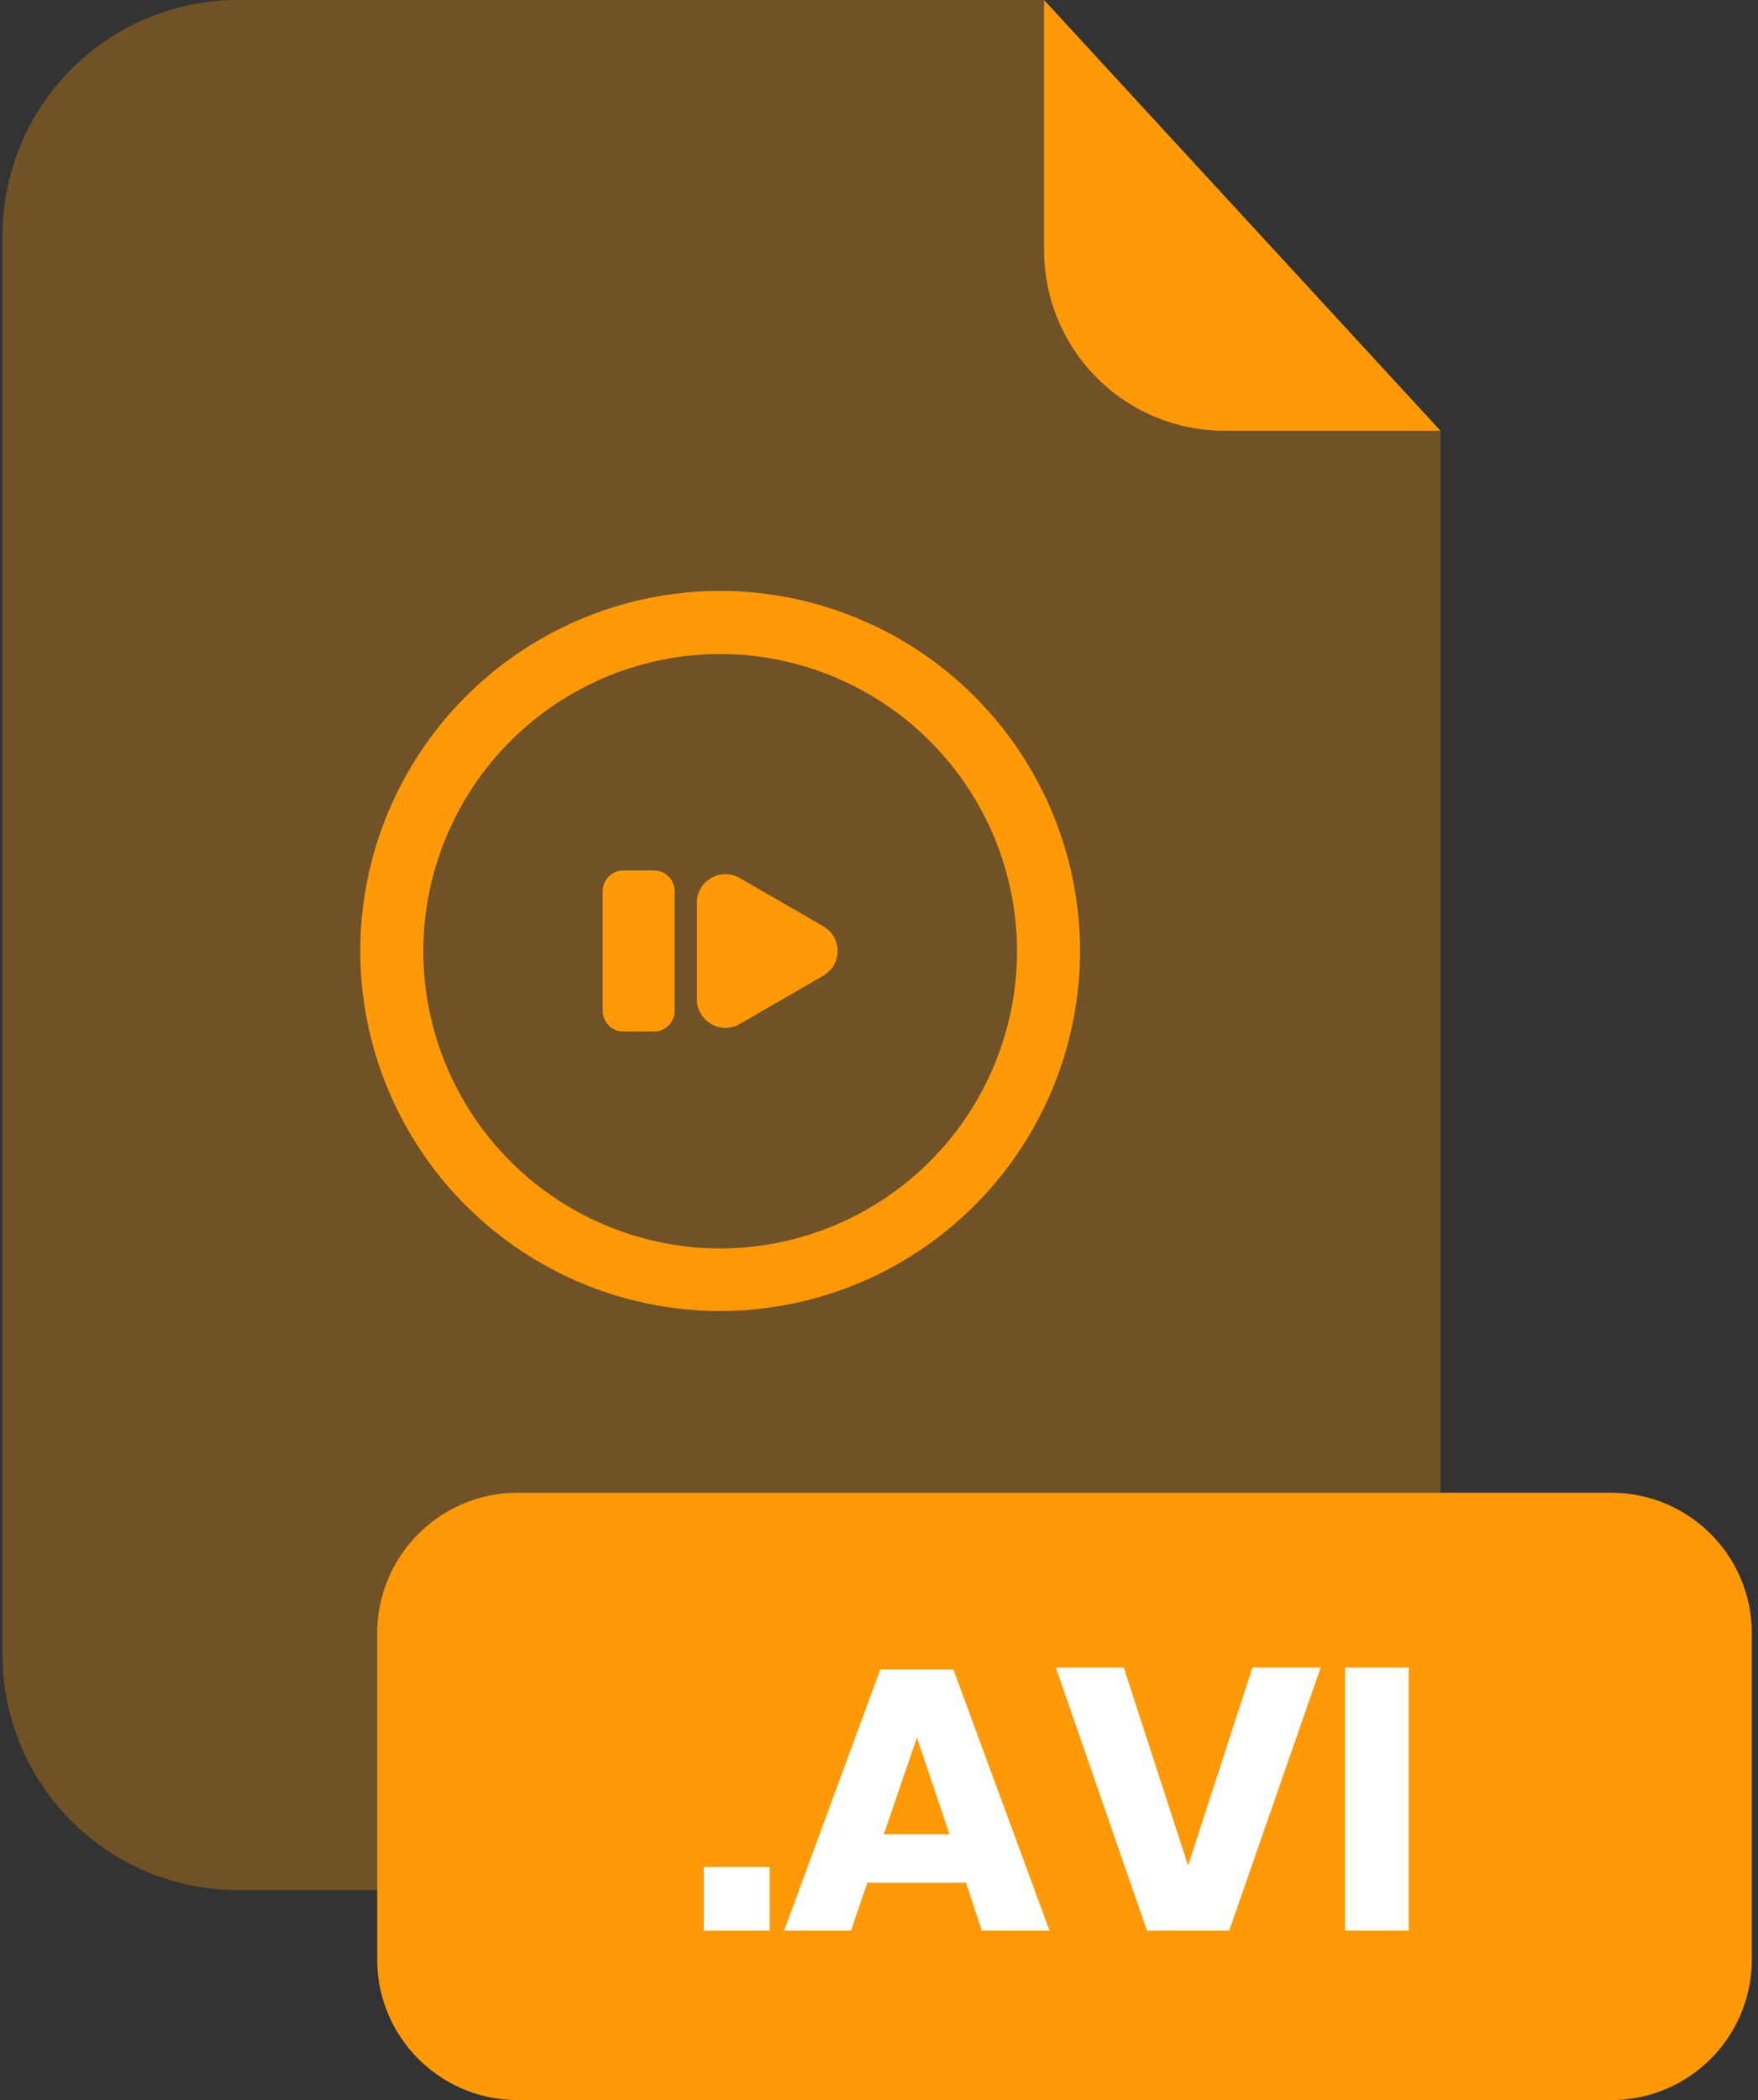 <svg xmlns="http://www.w3.org/2000/svg" width="201" height="240" fill="none" viewBox="0 0 201 240">
  <rect x="0" y="0" width="201" height="240" fill="#333333" stroke="none"/>
  <path fill="#FF9908" d="M140 49.24a20.649 20.649 0 0 1-20.63-20.62V0H27.2A26.91 26.91 0 0 0 .29 26.91v162.22A26.898 26.898 0 0 0 27.2 216h110.6a26.907 26.907 0 0 0 26.91-26.91V49.24H140Z" opacity="0.3"/>
  <path fill="#FF9908" d="M164.71 49.24H140a20.649 20.649 0 0 1-20.63-20.62V0l45.34 49.24Zm19.52 121.36H59.19c-8.87 0-16.06 7.19-16.06 16.06v37.28c0 8.87 7.19 16.06 16.06 16.06h125.04c8.87 0 16.06-7.19 16.06-16.06v-37.28c0-8.87-7.19-16.06-16.06-16.06Z"/>
  <path fill="#fff" d="M88 213.37v7.27h-7.53v-7.27H88Zm22.45 1.79H99.17l-1.87 5.48h-7.65l11-29.85H109l11 29.85h-7.74l-1.81-5.48Zm-1.88-5.53-3.74-11.06-3.78 11.06h7.52Zm19.91-19.06 7.36 22.63 7.36-22.63h7.8l-10.46 30.07h-9.4l-10.42-30.07h7.76Zm32.58 0v30.07h-7.27v-30.07h7.27Z"/>
  <path fill="#FF9908" d="M82.34 149.83a41.2 41.2 0 0 1-41.15-41.15 41.2 41.2 0 0 1 41.15-41.15 41.2 41.2 0 0 1 41.15 41.15 41.2 41.2 0 0 1-41.15 41.15Zm0-75.09a34 34 0 0 0-33.94 33.94 33.998 33.998 0 0 0 33.94 34 34 34 0 0 0 33.94-34 34.003 34.003 0 0 0-33.94-33.94Z"/>
  <path fill="#FF9908" d="m94.14 105.86-9.57-5.52a3.26 3.26 0 0 0-4.89 2.82v11.05a3.26 3.26 0 0 0 4.89 2.82l9.57-5.53a3.255 3.255 0 0 0 1.624-2.82 3.26 3.26 0 0 0-1.624-2.82Zm-19.37-6.38h-3.5a2.36 2.36 0 0 0-2.36 2.36v13.69a2.36 2.36 0 0 0 2.36 2.36h3.5a2.36 2.36 0 0 0 2.36-2.36v-13.69a2.36 2.36 0 0 0-2.36-2.36Z"/>
</svg>
